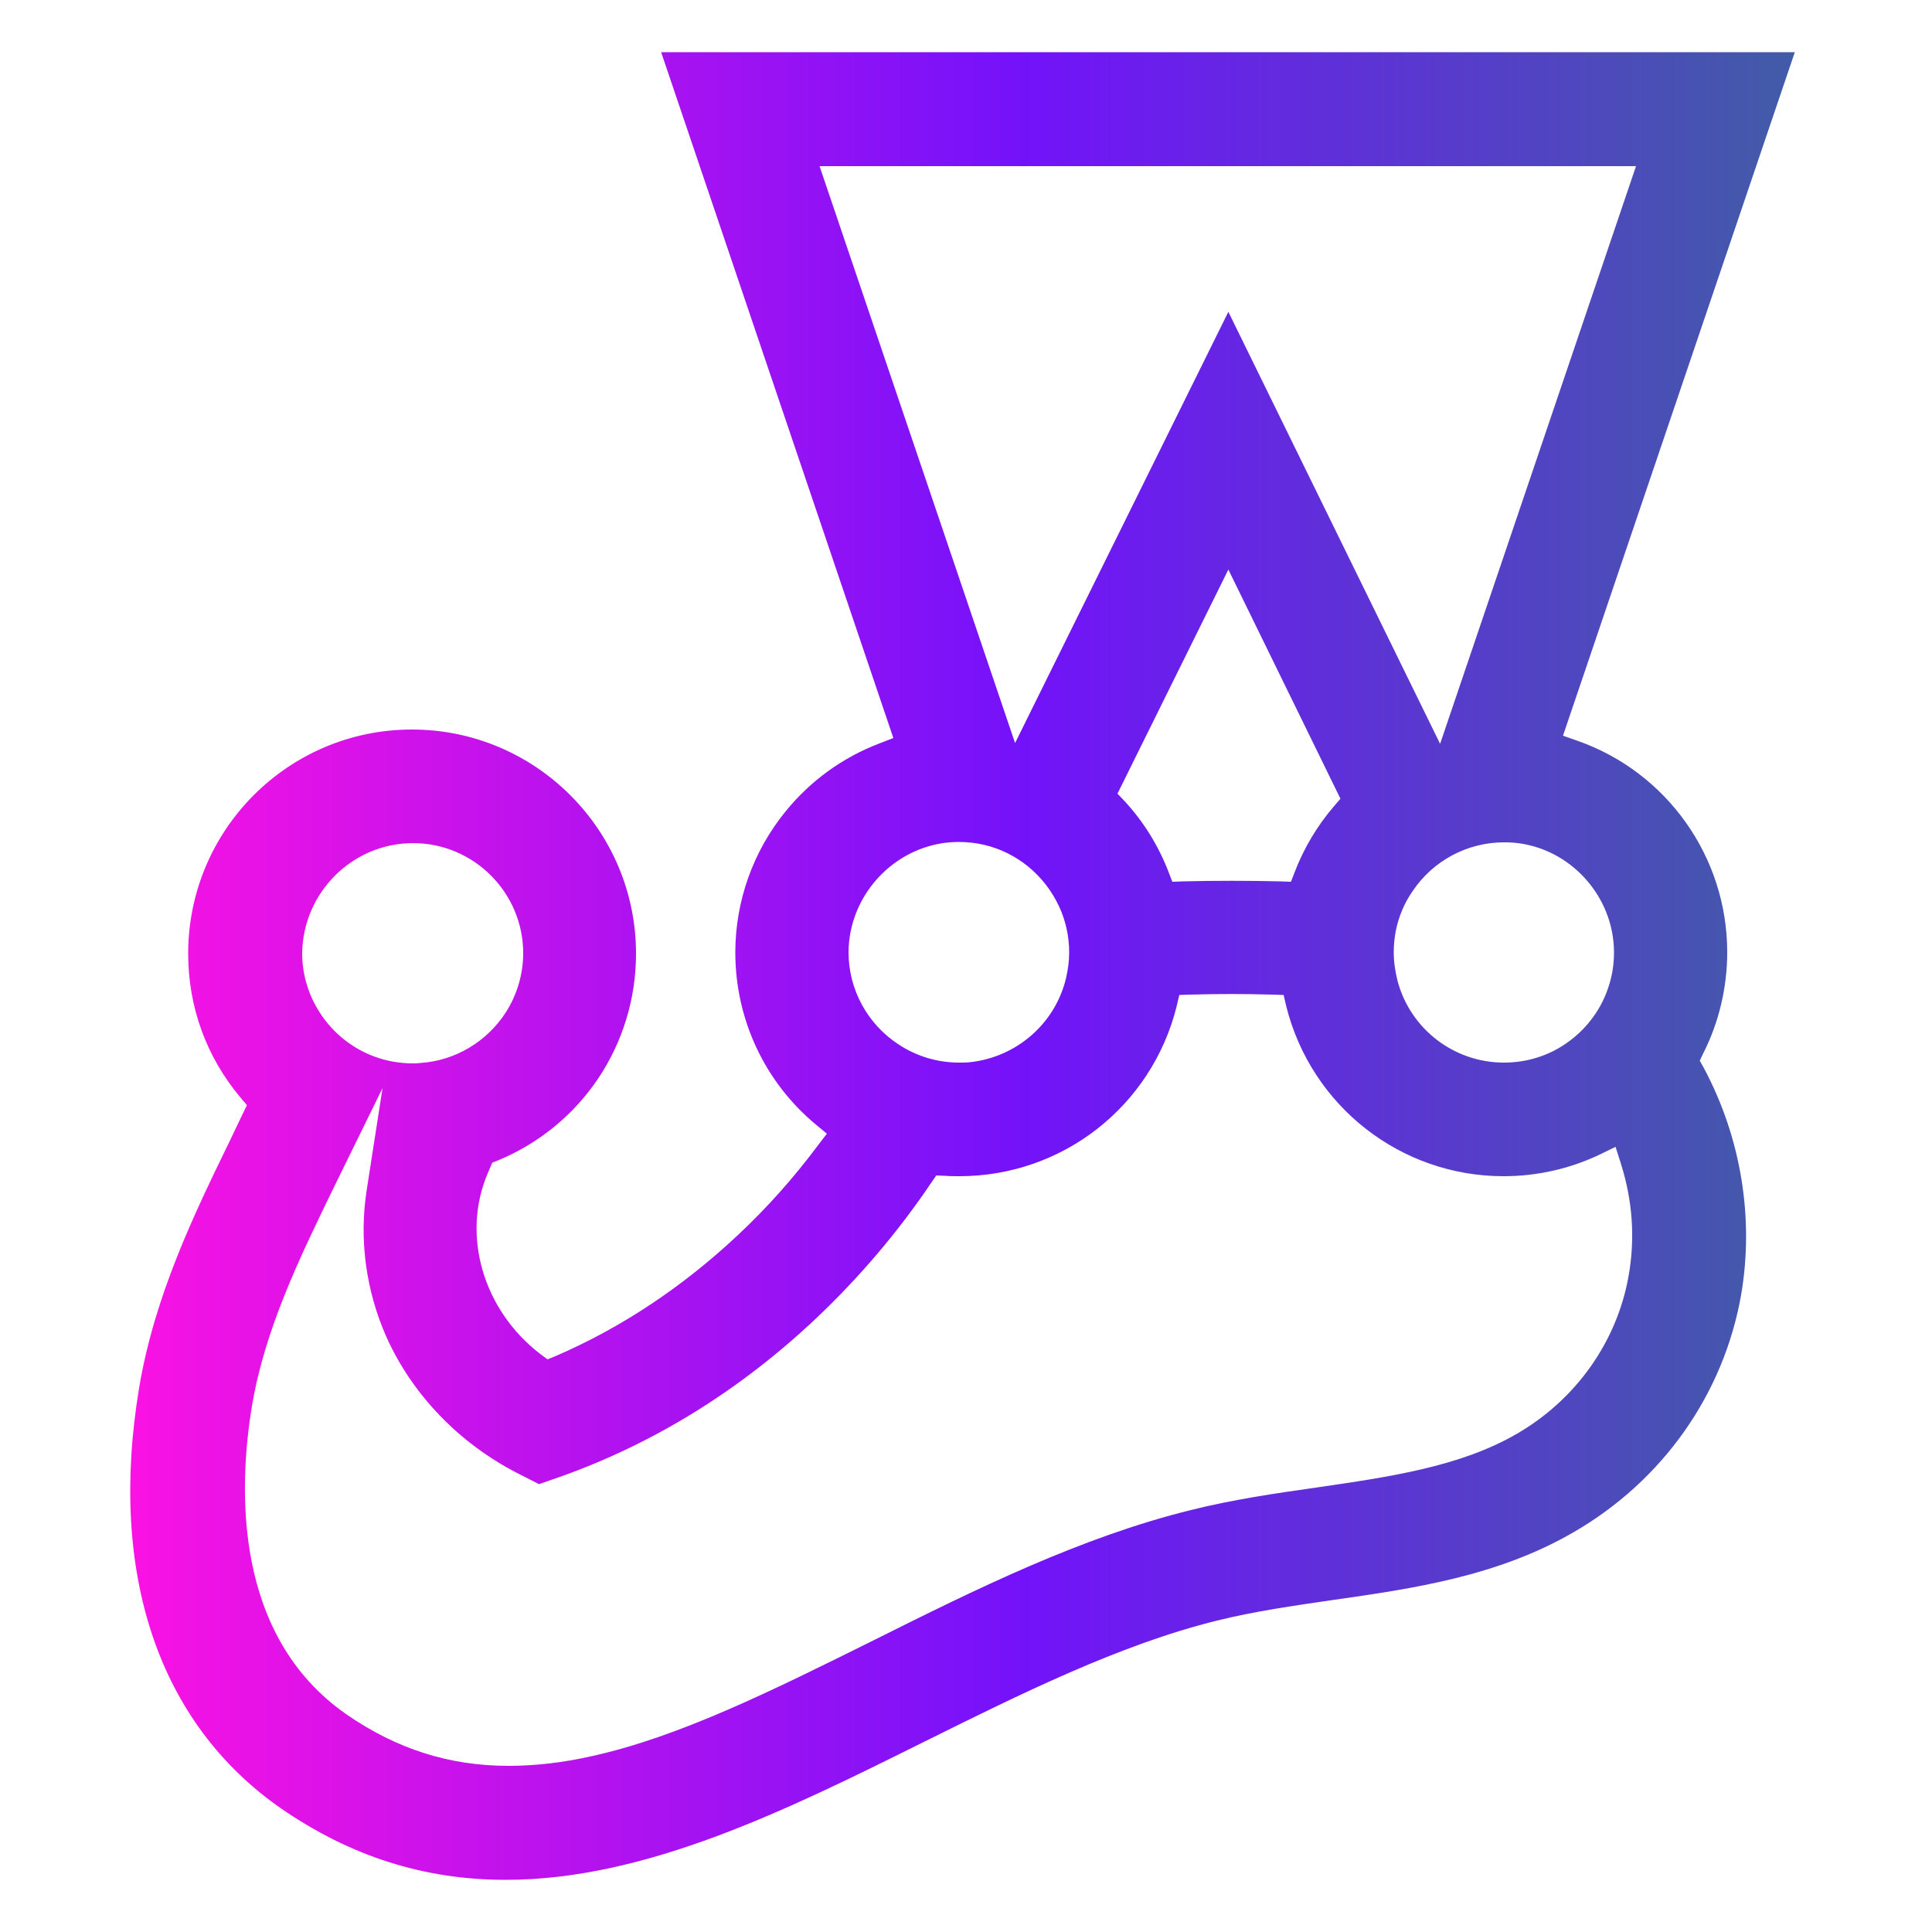 <?xml version="1.0" encoding="utf-8"?>
<!-- Generator: Adobe Illustrator 28.1.0, SVG Export Plug-In . SVG Version: 6.00 Build 0)  -->
<svg version="1.1" id="Camada_1" xmlns="http://www.w3.org/2000/svg" xmlns:xlink="http://www.w3.org/1999/xlink" x="0px" y="0px"
	 viewBox="0 0 500 500" style="enable-background:new 0 0 500 500;" xml:space="preserve">
<style type="text/css">
	.st0{fill:url(#SVGID_1_);}
</style>
<linearGradient id="SVGID_1_" gradientUnits="userSpaceOnUse" x1="33.933" y1="250" x2="464.493" y2="250">
	<stop  offset="0" style="stop-color:#FA12E3"/>
	<stop  offset="0.536" style="stop-color:#7312FA"/>
	<stop  offset="1" style="stop-color:#415CA7"/>
</linearGradient>
<path class="st0" d="M344.8,414.1c21.1-3,42.9-6.2,62.5-17.6c23-13.3,38.8-35.7,43.3-61.4c3.4-19.8,0-40.7-9.7-58.8l-1-1.8l0.9-1.9
	c4.1-8.1,6.2-17.1,6.2-26.2c0-24.6-15.6-46.6-38.8-54.7l-3.7-1.3l60-176.9H171.1L231.2,191l-3.6,1.4c-9.5,3.6-17.9,9.7-24.3,17.6
	c-8.4,10.3-13,23.2-13,36.5c0,17.3,7.6,33.5,20.8,44.5l2.9,2.4l-2.3,3c-6.2,8.3-13.1,16.1-20.8,23.3c-14.3,13.4-30.1,23.9-47,31.2
	l-2.2,0.9l-1.9-1.4c-14.8-11.4-20.4-30.7-13.6-46.7l1.2-2.8l1.5-0.6c21.7-9,35.7-30,35.7-53.5c0-32-26-58-58-58
	c-32,0-57.9,26-57.9,58c0,13.8,4.7,26.7,13.5,37.2l1.7,2l-1.1,2.3c-1,2.1-2.1,4.3-3.2,6.7c-9.2,18.9-19.6,40.2-23.6,64.2
	c-8,48.2,5.1,86.8,36.7,108.8c18,12.4,37,18.5,58.2,18.5c36.3,0,72.8-18.1,108-35.6c25-12.4,50.9-25.3,76.1-31.5
	C324.7,417,334.5,415.6,344.8,414.1z M417.7,246.5c0,2.8-0.4,5.6-1.2,8.2l0,0c-1.8,6.1-5.7,11.5-11,15.2c-4.8,3.4-10.5,5.1-16.3,5.1
	c-12.9,0-24.2-8.7-27.5-21.1c-0.6-2.4-1-4.9-1-7.4c0-3.8,0.7-7.5,2.2-11c0.7-1.7,1.6-3.3,2.7-4.9c5.3-7.9,14.2-12.6,23.6-12.6
	c0.9,0,1.7,0,2.7,0.1C406.3,219.4,417.7,231.9,417.7,246.5z M212.1,43h211.3l-50.7,149.5L317.9,80.7l-55.2,111.6L212.1,43z
	 M346.9,206.7l-1.7,2c-4.3,5-7.7,10.7-10.1,16.9l-1,2.6l-2.8-0.1c-8.3-0.2-16.9-0.2-25.1,0l-2.8,0.1l-1-2.6
	c-2.6-6.7-6.4-12.9-11.3-18.2l-1.9-2l28.7-58L346.9,206.7z M244,218.2c1.4-0.2,2.8-0.3,4.2-0.3c8.8,0,17,4,22.5,11.1
	c1.3,1.7,2.4,3.5,3.3,5.4c1.8,3.8,2.7,7.9,2.7,12.1c0,2.2-0.3,4.4-0.8,6.6c-2.8,11.8-12.8,20.5-24.9,21.8c-0.9,0.1-1.9,0.1-2.8,0.1
	c-5.5,0-10.9-1.6-15.5-4.6c-8.2-5.3-13.1-14.3-13.1-24C219.7,232.4,230.2,220.3,244,218.2z M106.9,218.2c15.7,0,28.5,12.8,28.5,28.5
	c0,5.4-1.6,10.8-4.5,15.3c-4.9,7.6-13.1,12.5-22.1,13.1c-0.8,0.1-1.4,0.1-2,0.1c-3.4,0-6.8-0.6-10-1.8c-6.2-2.3-11.5-6.8-14.8-12.6
	c-2.5-4.3-3.8-9.2-3.8-14.1C78.4,231,91.2,218.2,106.9,218.2z M226.1,424.5c-25.8,12.8-50.2,25-73,30c-7.5,1.7-14.7,2.5-21.5,2.5
	c-15.4,0-29-4.4-41.9-13.3c-29.4-20.4-28-58.7-24.5-79.8c3.3-19.8,12.3-38.3,21-56.2L99,281.6L94.9,308c-2,12.8-0.2,26,5.1,38
	c6.7,14.9,18.7,27.4,33.8,35.2l5.7,2.9l6-2.1c24-8.6,46.1-22.3,65.7-40.8c11.3-10.7,21.3-22.5,29.8-35.1l1.3-1.9l2.3,0.1
	c1.2,0.1,2.5,0.1,3.7,0.1c26.6,0,49.7-18,56.2-43.9l0.7-3l3-0.1c6.9-0.2,14-0.2,20.9,0l3.1,0.1l0.7,3c6.5,25.8,29.6,43.9,56.2,43.9
	c8.7,0,17.1-1.9,24.9-5.6l4.1-2l1.4,4.4c3,9.5,3.7,19.2,2,28.9c-3,17.1-13.6,32.1-29,41c-14.7,8.5-32.8,11.1-52,13.9
	c-10.6,1.5-21.5,3.1-32.3,5.8C279.8,397.8,252.5,411.3,226.1,424.5z"/>
</svg>
